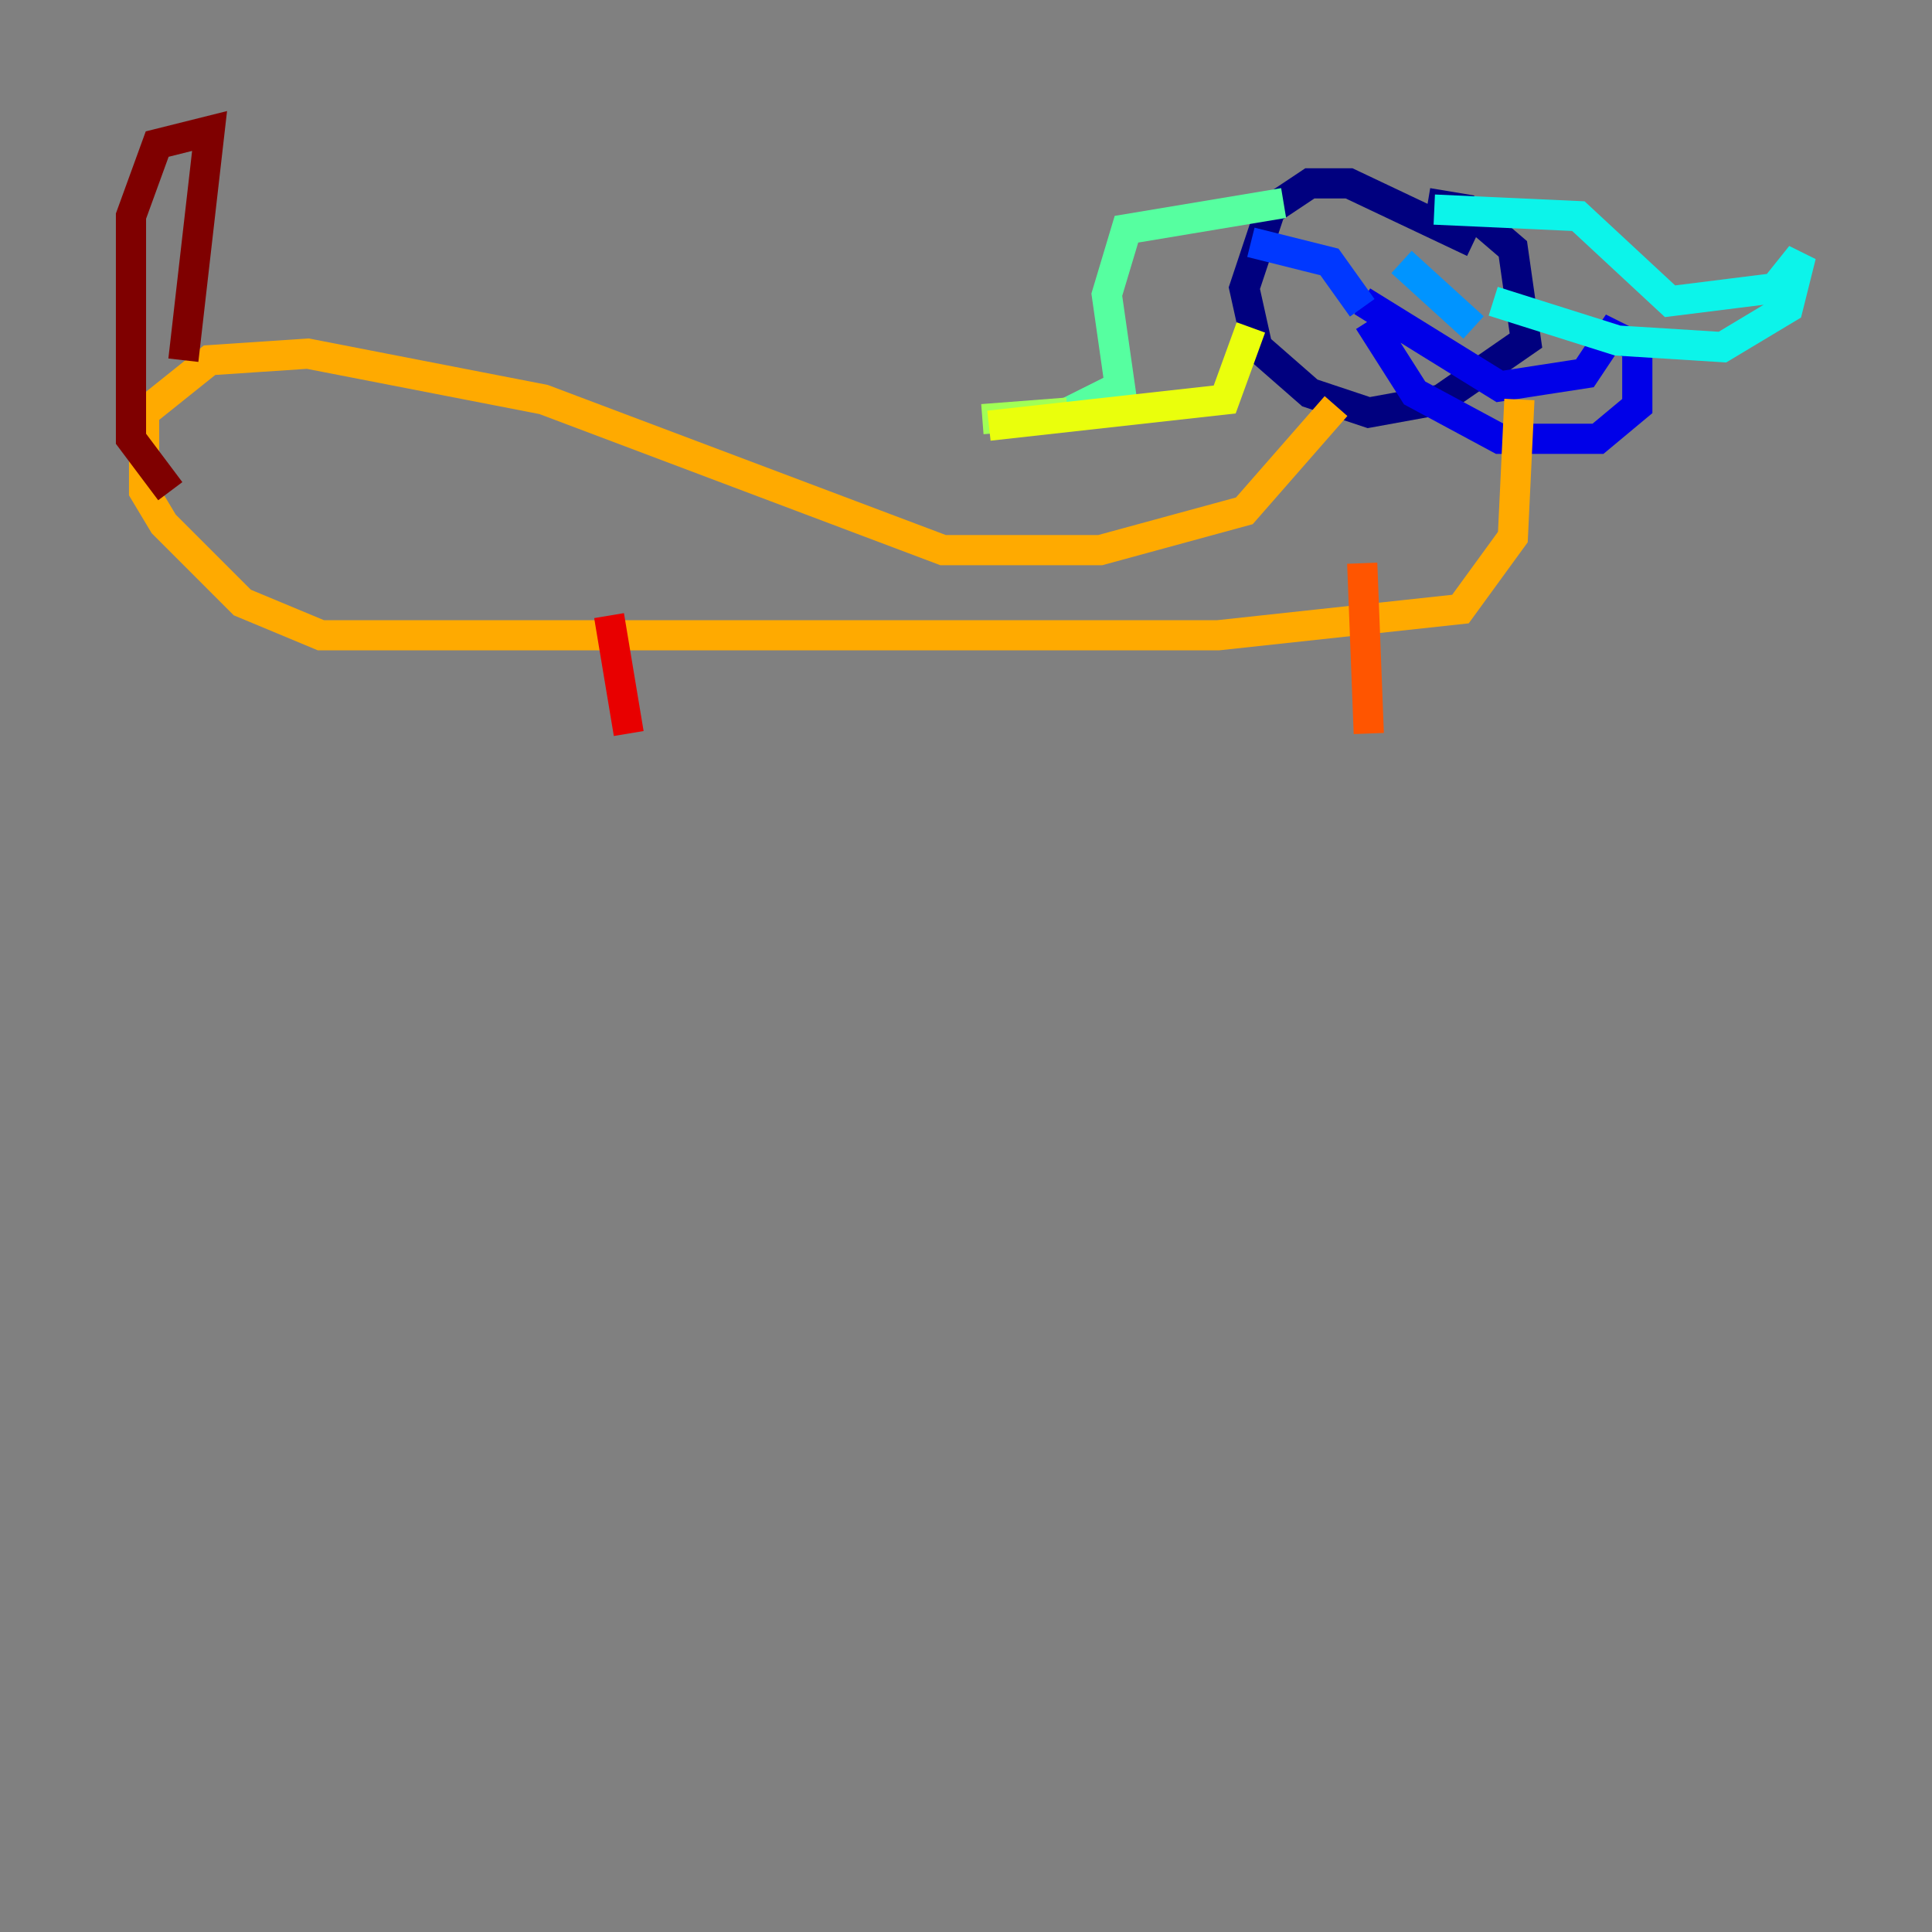 <?xml version="1.0" encoding="utf-8" ?>
<svg baseProfile="tiny" height="128" version="1.2" viewBox="0,0,128,128" width="128" xmlns="http://www.w3.org/2000/svg" xmlns:ev="http://www.w3.org/2001/xml-events" xmlns:xlink="http://www.w3.org/1999/xlink"><rect x="0" y="0" width="128" height="128" fill="#808080" stroke="none"/><defs /><polyline fill="none" points="97.627,16.054 89.383,12.149 86.78,12.149 84.176,13.885 82.441,19.091 83.308,22.997 86.78,26.034 90.685,27.336 95.458,26.468 101.098,22.563 100.231,16.488 97.193,13.885 94.59,13.451" stroke="#00007f" stroke-width="2" /><polyline fill="none" points="90.685,21.261 93.722,26.034 99.363,29.071 105.871,29.071 108.475,26.902 108.475,22.997 106.739,22.129 105.003,24.732 99.363,25.6 90.251,19.959" stroke="#0000e8" stroke-width="2" /><polyline fill="none" points="82.875,16.054 88.081,17.356 90.251,20.393" stroke="#0038ff" stroke-width="2" /><polyline fill="none" points="92.854,17.356 97.627,21.695" stroke="#0094ff" stroke-width="2" /><polyline fill="none" points="95.024,13.885 104.57,14.319 110.644,19.959 117.586,19.091 119.322,16.922 118.454,20.393 114.115,22.997 107.173,22.563 98.929,19.959" stroke="#0cf4ea" stroke-width="2" /><polyline fill="none" points="85.044,13.451 74.63,15.186 73.329,19.525 74.197,25.6 70.725,27.336" stroke="#56ffa0" stroke-width="2" /><polyline fill="none" points="70.725,27.336 65.085,27.77" stroke="#a0ff56" stroke-width="2" /><polyline fill="none" points="65.519,28.203 81.139,26.468 82.875,21.695" stroke="#eaff0c" stroke-width="2" /><polyline fill="none" points="88.515,26.902 82.441,33.844 72.895,36.447 62.481,36.447 36.014,26.468 20.393,23.43 13.885,23.864 9.546,27.336 9.546,32.542 10.848,34.712 16.054,39.919 21.261,42.088 80.705,42.088 96.759,40.352 100.231,35.58 100.664,26.468" stroke="#ffaa00" stroke-width="2" /><polyline fill="none" points="90.251,37.315 90.685,48.597" stroke="#ff5500" stroke-width="2" /><polyline fill="none" points="40.352,40.786 41.654,48.597" stroke="#e80000" stroke-width="2" /><polyline fill="none" points="12.149,23.864 13.885,8.678 10.414,9.546 8.678,14.319 8.678,29.071 11.281,32.542" stroke="#7f0000" stroke-width="2" /></svg>